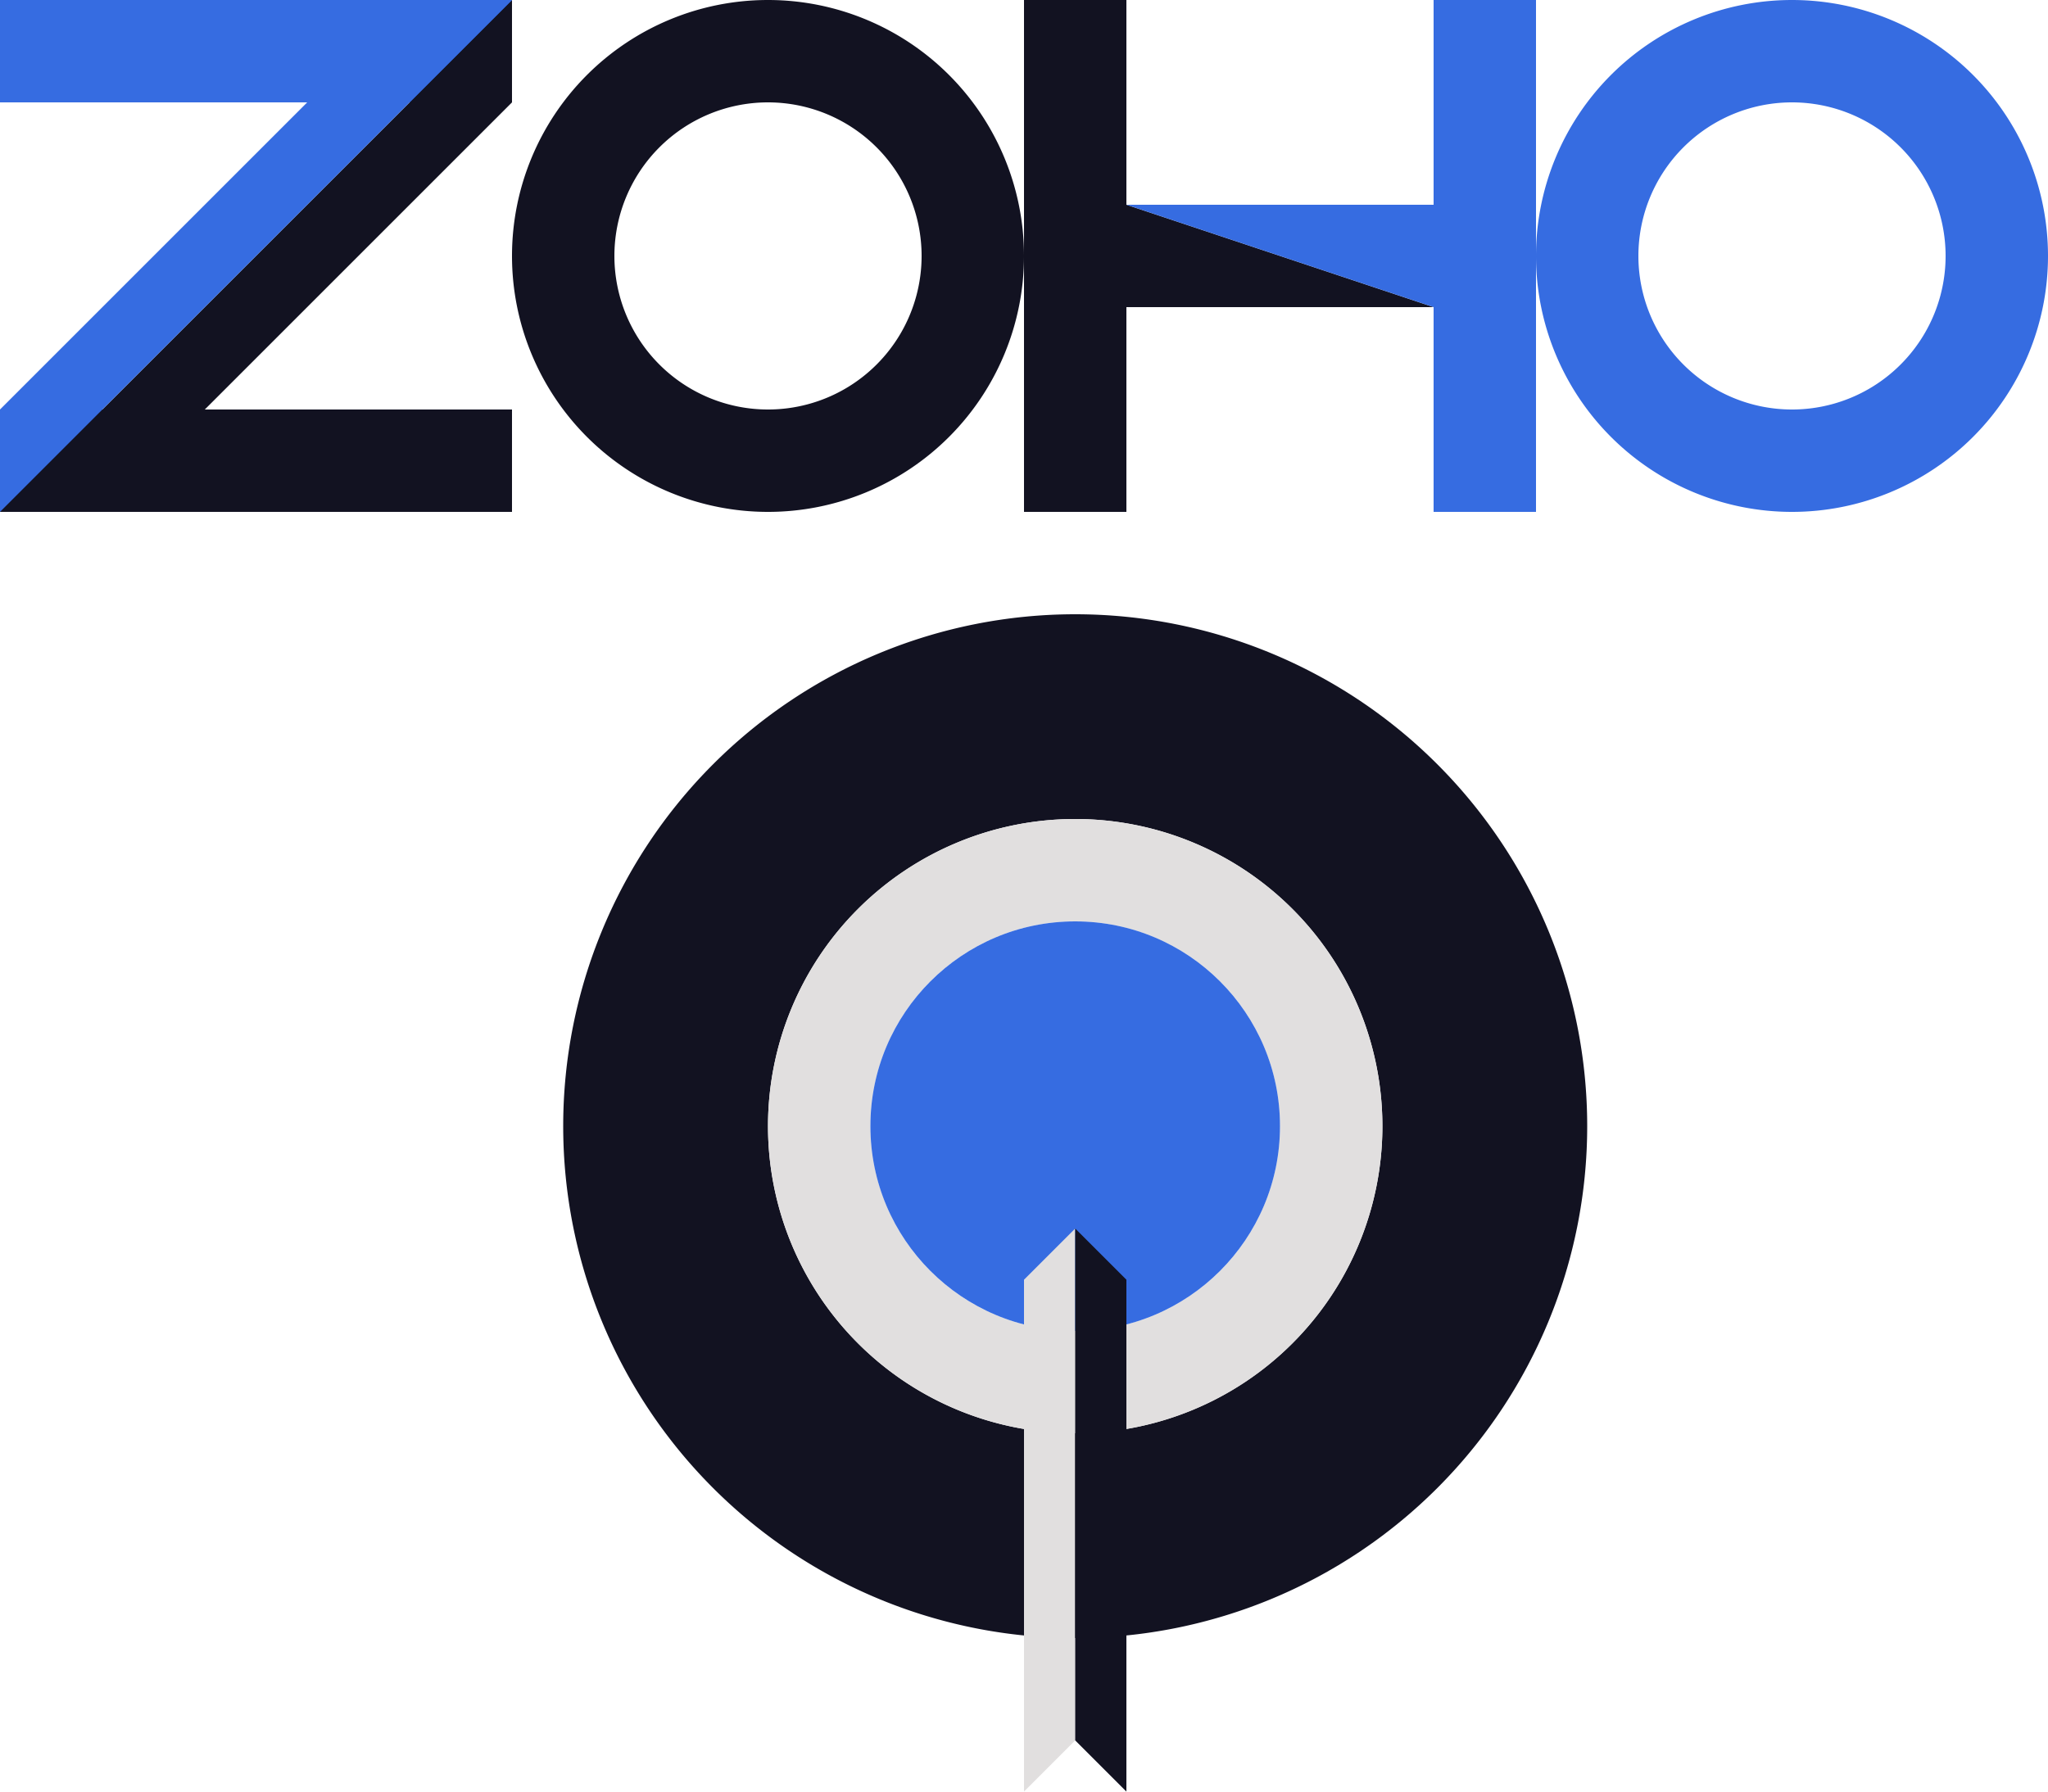 <svg xmlns="http://www.w3.org/2000/svg" viewBox="0 0 400 350"><defs><style>.cls-1{fill:#366ce1;}.cls-2{fill:#121221;}.cls-3{fill:#e1dfdf;}</style></defs><title>zoho_salesiq</title><g id="complete"><g id="zogo_sales_iq" data-name="zogo sales iq"><rect class="cls-1" width="100" height="20"/><rect class="cls-2" y="80" width="100" height="20"/><polygon class="cls-2" points="100 20 20 100 0 100 100 0 100 20"/><polygon class="cls-1" points="0 100 100 0 80 0 0 80 0 100"/><path class="cls-2" d="M440,480a50,50,0,1,0,50,50A50.005,50.005,0,0,0,440,480Zm0,80a30,30,0,1,1,30-30A30,30,0,0,1,440,560Z" transform="translate(-290 -480)"/><path class="cls-1" d="M640,480a50,50,0,1,0,50,50A50.005,50.005,0,0,0,640,480Zm0,80a30,30,0,1,1,30-30A30,30,0,0,1,640,560Z" transform="translate(-290 -480)"/><path class="cls-2" d="M570,540H510V520Z" transform="translate(-290 -480)"/><rect class="cls-1" x="280" width="20" height="100"/><path class="cls-1" d="M510,520h60v20Z" transform="translate(-290 -480)"/><rect class="cls-2" x="200" width="20" height="100"/><path class="cls-2" d="M500,600A100,100,0,1,0,600,700,100,100,0,0,0,500,600Zm0,160a60,60,0,1,1,60-60A60,60,0,0,1,500,760Z" transform="translate(-290 -480)"/><path class="cls-3" d="M500,640a60,60,0,1,0,60,60A60,60,0,0,0,500,640Zm0,100a40,40,0,1,1,40-40A40,40,0,0,1,500,740Z" transform="translate(-290 -480)"/><circle class="cls-1" cx="210" cy="220" r="40"/><path class="cls-3" d="M500,720V820l-10,10V730Z" transform="translate(-290 -480)"/><path class="cls-2" d="M510,730V830l-10-10V720Z" transform="translate(-290 -480)"/></g></g></svg>